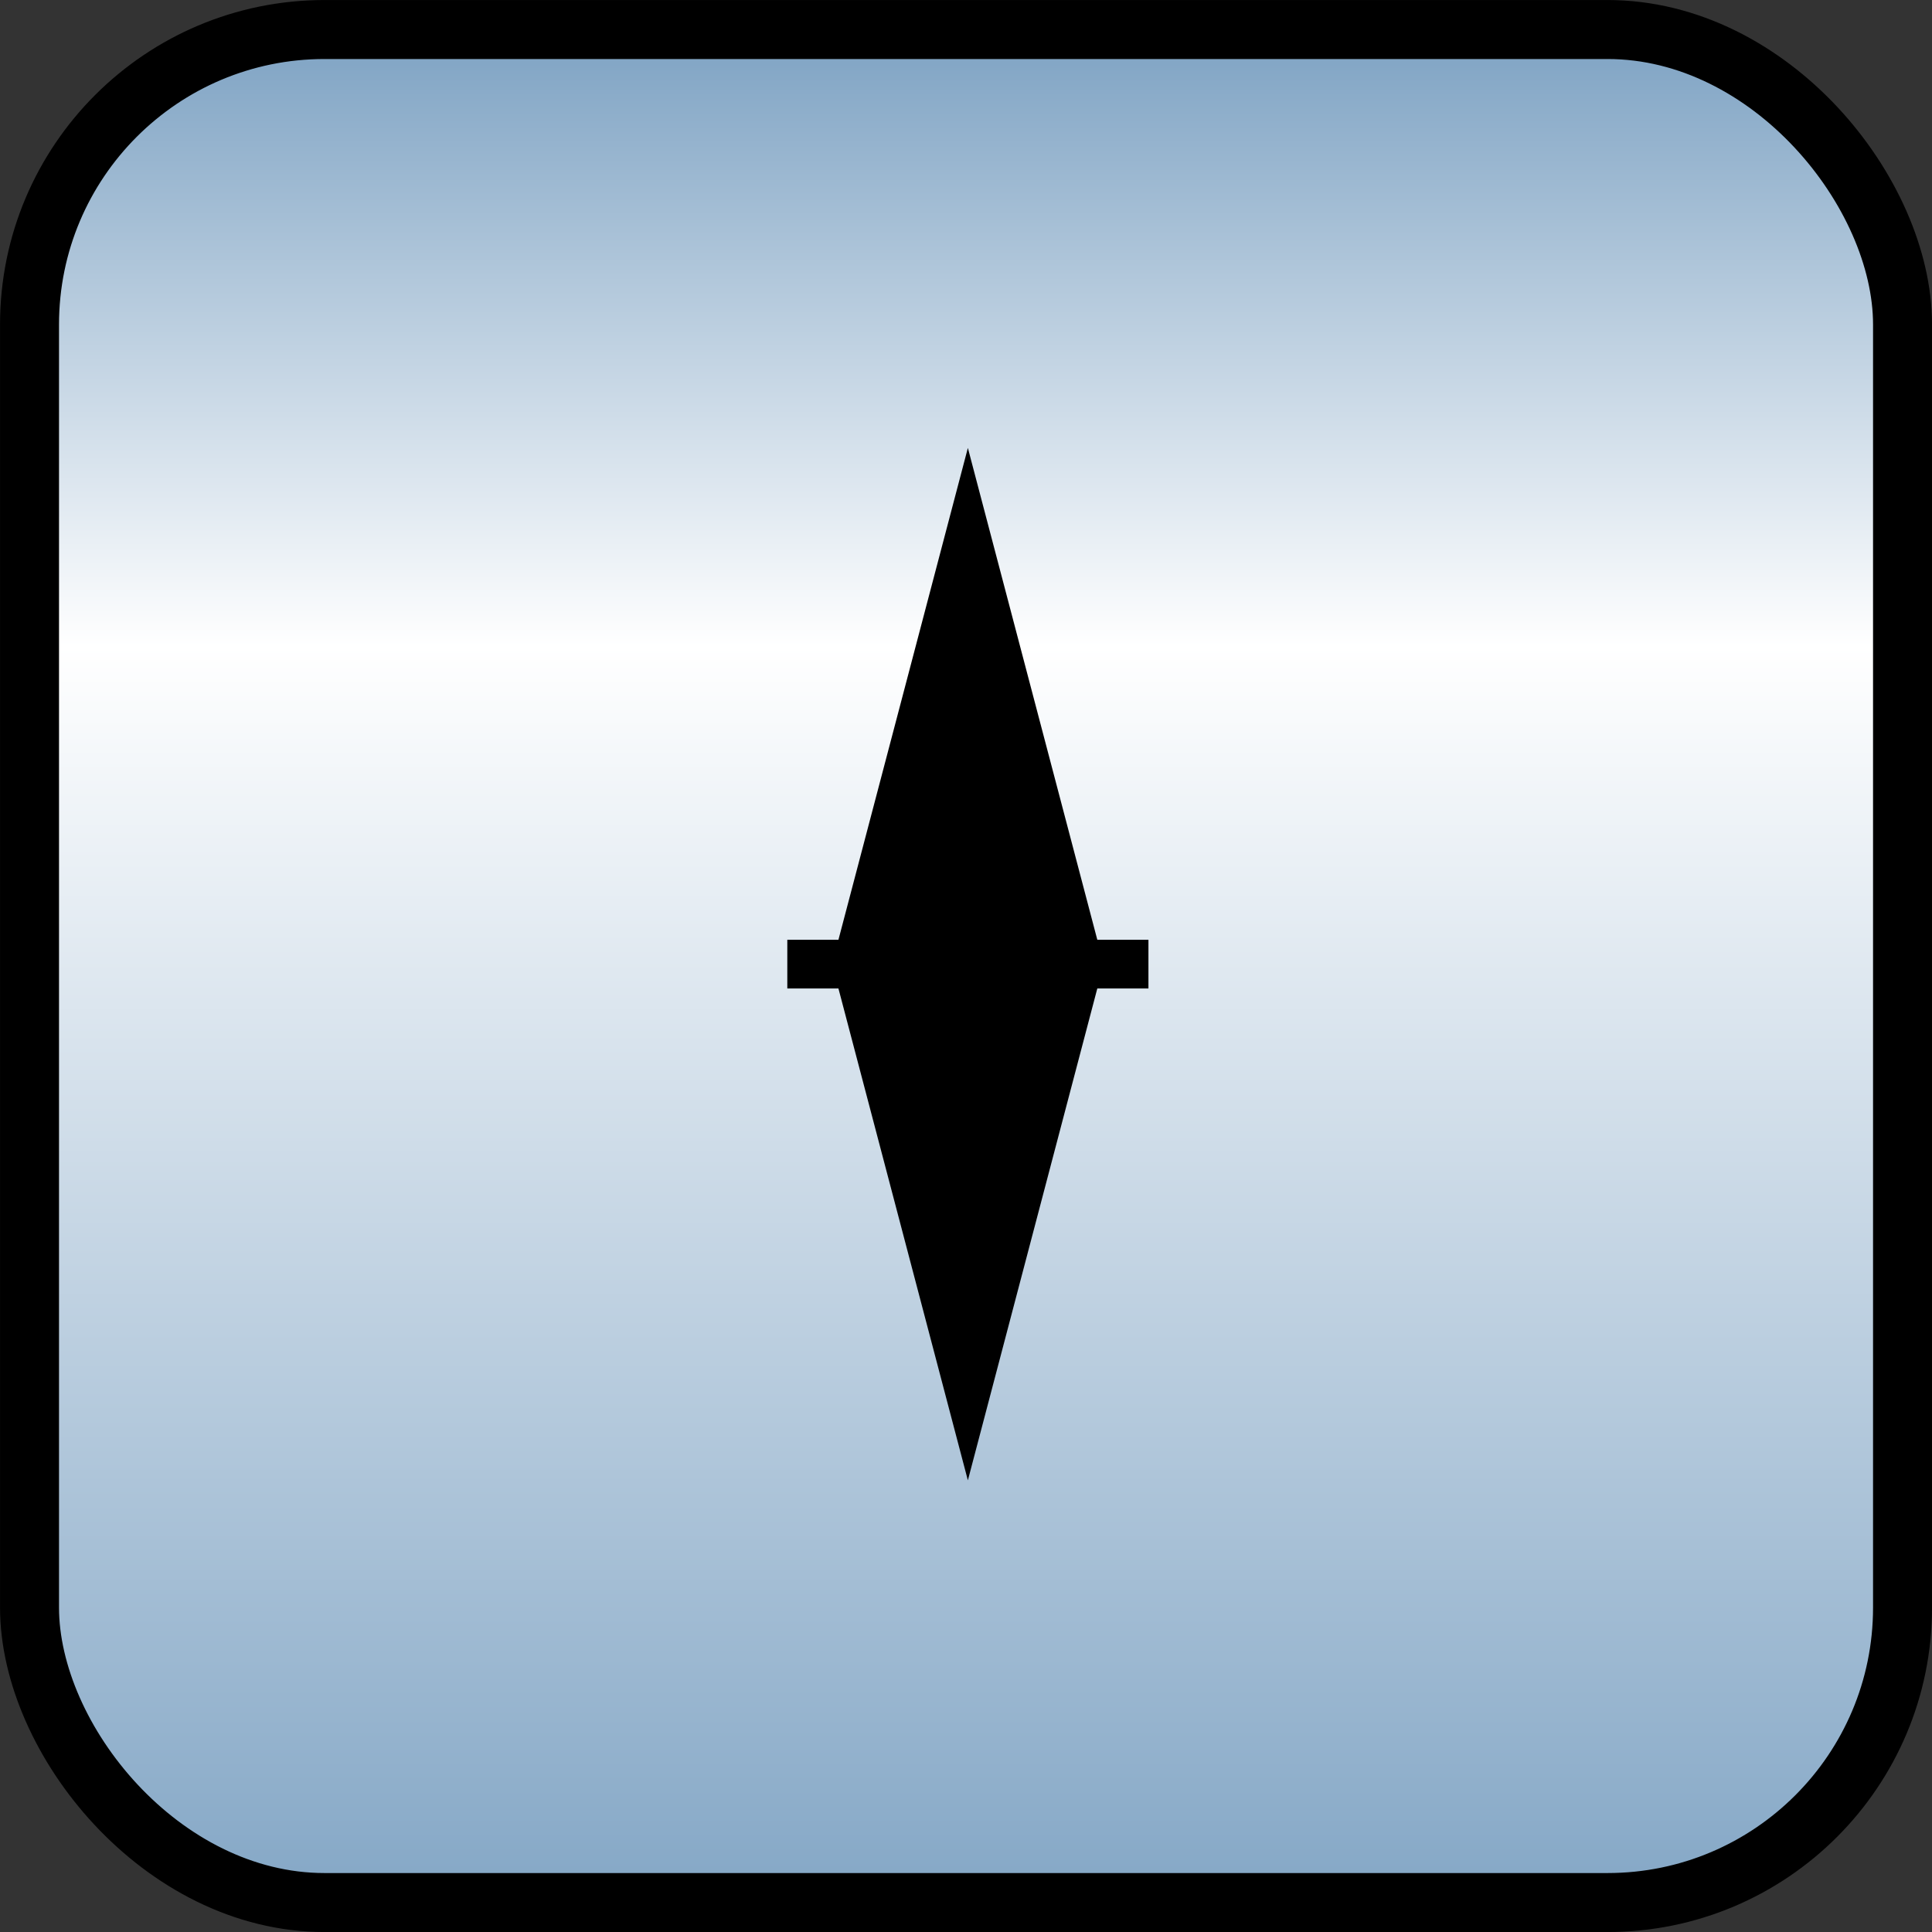 <svg xmlns="http://www.w3.org/2000/svg" xmlns:svg="http://www.w3.org/2000/svg" xmlns:xlink="http://www.w3.org/1999/xlink" id="svg2" width="32" height="32" version="1.1" style="display:inline"><rect width="100%" height="100%" fill="#333333" stroke="none"/><defs id="defs4"><linearGradient id="linearGradient3638"><stop id="stop3640" offset="0" style="stop-color:#80a4c4;stop-opacity:1"/><stop style="stop-color:#fff;stop-opacity:1" id="stop3642" offset=".18"/><stop id="stop3646" offset=".499" style="stop-color:#fff;stop-opacity:1"/><stop id="stop3644" offset="1" style="stop-color:#80a4c4;stop-opacity:1"/></linearGradient><linearGradient id="linearGradient3606"><stop style="stop-color:#80a4c4;stop-opacity:1" id="stop3608" offset="0"/><stop id="stop3614" offset=".317" style="stop-color:#fff;stop-opacity:1"/><stop style="stop-color:#80a4c4;stop-opacity:1" id="stop3610" offset="1"/></linearGradient><linearGradient id="linearGradient3612" x1="50.003" x2="50.003" y1="1012.422" y2="1052.36" gradientTransform="matrix(0.312,0,0,0.787,0.41,224.326)" gradientUnits="userSpaceOnUse" xlink:href="#linearGradient3606"/><linearGradient id="linearGradient3636" x1="50.003" x2="50.003" y1="1012.422" y2="1052.36" gradientUnits="userSpaceOnUse" xlink:href="#linearGradient3638"/><linearGradient id="linearGradient3636-3" x1="50.003" x2="50.003" y1="1012.422" y2="1052.36" gradientUnits="userSpaceOnUse" xlink:href="#linearGradient3638-7"/><linearGradient id="linearGradient3638-7"><stop style="stop-color:#80a4c4;stop-opacity:1" id="stop3640-5" offset="0"/><stop id="stop3642-3" offset=".18" style="stop-color:#fff;stop-opacity:1"/><stop style="stop-color:#fff;stop-opacity:1" id="stop3646-9" offset=".499"/><stop style="stop-color:#80a4c4;stop-opacity:1" id="stop3644-9" offset="1"/></linearGradient><linearGradient id="linearGradient3636-4" x1="50.003" x2="50.003" y1="1012.422" y2="1052.36" gradientUnits="userSpaceOnUse" xlink:href="#linearGradient3638-3"/><linearGradient id="linearGradient3638-3"><stop style="stop-color:#80a4c4;stop-opacity:1" id="stop3640-58" offset="0"/><stop id="stop3642-4" offset=".18" style="stop-color:#fff;stop-opacity:1"/><stop style="stop-color:#fff;stop-opacity:1" id="stop3646-5" offset=".499"/><stop style="stop-color:#80a4c4;stop-opacity:1" id="stop3644-1" offset="1"/></linearGradient><linearGradient id="linearGradient3636-0" x1="50.003" x2="50.003" y1="1012.422" y2="1052.36" gradientUnits="userSpaceOnUse" xlink:href="#linearGradient3638-36"/><linearGradient id="linearGradient3638-36"><stop style="stop-color:#80a4c4;stop-opacity:1" id="stop3640-0" offset="0"/><stop id="stop3642-43" offset=".18" style="stop-color:#fff;stop-opacity:1"/><stop style="stop-color:#fff;stop-opacity:1" id="stop3646-8" offset=".499"/><stop style="stop-color:#80a4c4;stop-opacity:1" id="stop3644-2" offset="1"/></linearGradient><linearGradient id="linearGradient3636-37" x1="50.003" x2="50.003" y1="1012.422" y2="1052.36" gradientUnits="userSpaceOnUse" xlink:href="#linearGradient3638-8"/><linearGradient id="linearGradient3612-8" x1="50.003" x2="50.003" y1="1012.422" y2="1052.36" gradientTransform="matrix(0.241,0,0,0.609,0.435,411.407)" gradientUnits="userSpaceOnUse" xlink:href="#linearGradient3606-6"/><linearGradient id="linearGradient3606-6"><stop id="stop3608-4" offset="0" style="stop-color:#80a4c4;stop-opacity:1"/><stop style="stop-color:#fff;stop-opacity:1" id="stop3614-1" offset=".317"/><stop id="stop3610-1" offset="1" style="stop-color:#80a4c4;stop-opacity:1"/></linearGradient><linearGradient id="linearGradient3638-8"><stop style="stop-color:#80a4c4;stop-opacity:1" id="stop3640-7" offset="0"/><stop id="stop3642-49" offset=".18" style="stop-color:#fff;stop-opacity:1"/><stop style="stop-color:#fff;stop-opacity:1" id="stop3646-3" offset=".499"/><stop style="stop-color:#80a4c4;stop-opacity:1" id="stop3644-4" offset="1"/></linearGradient><pattern id="SVGID_3_-4" patternTransform="matrix(0.747 -0.747 0.747 0.747 3977.525 -8206.587)" xlink:href="#_x31_0_lpi_30_x25_-1"/><clipPath id="SVGID_2_-83"><use style="overflow:visible" id="use3208-7" width="288" height="400" x="0" y="0" xlink:href="#SVGID_1_"/></clipPath><pattern id="pattern6929" width="506.594" height="291.469" patternTransform="translate(-86.562,-14)" patternUnits="userSpaceOnUse"><path id="path6481" d="m 215.256,1.05 289.914,289.914 1.414,0" style="fill:none;stroke:#000;stroke-width:1px;stroke-linecap:butt;stroke-linejoin:miter;stroke-opacity:1;display:inline"/><path id="path6481-9" d="m 24.223,0.343 289.914,289.914 1.414,0" style="fill:none;stroke:#000;stroke-width:1px;stroke-linecap:butt;stroke-linejoin:miter;stroke-opacity:1;display:inline"/><path id="path6481-8" d="m 36.163,0.343 289.914,289.914 1.414,0" style="fill:none;stroke:#000;stroke-width:1px;stroke-linecap:butt;stroke-linejoin:miter;stroke-opacity:1;display:inline"/><path id="path6481-1" d="m 48.102,0.343 289.914,289.914 1.414,0" style="fill:none;stroke:#000;stroke-width:1px;stroke-linecap:butt;stroke-linejoin:miter;stroke-opacity:1;display:inline"/><path id="path6481-82" d="m 60.042,0.343 289.914,289.914 1.414,0" style="fill:none;stroke:#000;stroke-width:1px;stroke-linecap:butt;stroke-linejoin:miter;stroke-opacity:1;display:inline"/><path id="path6481-6" d="m 71.981,0.343 289.914,289.914 1.414,0" style="fill:none;stroke:#000;stroke-width:1px;stroke-linecap:butt;stroke-linejoin:miter;stroke-opacity:1;display:inline"/><path id="path6481-60" d="m 83.921,0.343 289.914,289.914 1.414,0" style="fill:none;stroke:#000;stroke-width:1px;stroke-linecap:butt;stroke-linejoin:miter;stroke-opacity:1;display:inline"/><path id="path6481-3" d="m 95.861,0.343 289.914,289.914 1.414,0" style="fill:none;stroke:#000;stroke-width:1px;stroke-linecap:butt;stroke-linejoin:miter;stroke-opacity:1;display:inline"/><path id="path6481-80" d="m 107.8,0.343 289.914,289.914 1.414,0" style="fill:none;stroke:#000;stroke-width:1px;stroke-linecap:butt;stroke-linejoin:miter;stroke-opacity:1;display:inline"/><path id="path6481-12" d="m 12.284,0.343 289.914,289.914 1.414,0" style="fill:none;stroke:#000;stroke-width:1px;stroke-linecap:butt;stroke-linejoin:miter;stroke-opacity:1;display:inline"/><path id="path6481-5" d="m 119.74,0.343 289.914,289.914 1.414,0" style="fill:none;stroke:#000;stroke-width:1px;stroke-linecap:butt;stroke-linejoin:miter;stroke-opacity:1;display:inline"/><path id="path6481-0" d="m 131.679,0.343 289.914,289.914 1.414,0" style="fill:none;stroke:#000;stroke-width:1px;stroke-linecap:butt;stroke-linejoin:miter;stroke-opacity:1;display:inline"/><path id="path6481-94" d="m 143.619,0.343 289.914,289.914 1.414,0" style="fill:none;stroke:#000;stroke-width:1px;stroke-linecap:butt;stroke-linejoin:miter;stroke-opacity:1;display:inline"/><path id="path6481-7" d="m 155.558,0.343 289.914,289.914 1.414,0" style="fill:none;stroke:#000;stroke-width:1px;stroke-linecap:butt;stroke-linejoin:miter;stroke-opacity:1;display:inline"/><path id="path6481-83" d="m 167.498,0.343 289.914,289.914 1.414,0" style="fill:none;stroke:#000;stroke-width:1px;stroke-linecap:butt;stroke-linejoin:miter;stroke-opacity:1;display:inline"/><path id="path6481-51" d="m 179.437,0.343 289.914,289.914 1.414,0" style="fill:none;stroke:#000;stroke-width:1px;stroke-linecap:butt;stroke-linejoin:miter;stroke-opacity:1;display:inline"/><path id="path6481-2" d="m 191.377,0.343 289.914,289.914 1.414,0" style="fill:none;stroke:#000;stroke-width:1px;stroke-linecap:butt;stroke-linejoin:miter;stroke-opacity:1;display:inline"/><path id="path6481-01" d="m 203.316,0.343 289.914,289.914 1.414,0" style="fill:none;stroke:#000;stroke-width:1px;stroke-linecap:butt;stroke-linejoin:miter;stroke-opacity:1;display:inline"/><path id="path6481-64" d="m 0.344,0.343 289.914,289.914 1.414,0" style="fill:none;stroke:#000;stroke-width:1px;stroke-linecap:butt;stroke-linejoin:miter;stroke-opacity:1;display:inline"/></pattern><pattern id="SVGID_3_-76" patternTransform="matrix(0.747 -0.747 0.747 0.747 3977.525 -8206.587)" xlink:href="#_x31_0_lpi_30_x25_-2"/><clipPath id="SVGID_2_-30"><use style="overflow:visible" id="use3208-52" width="288" height="400" x="0" y="0" xlink:href="#SVGID_1_"/></clipPath><pattern id="SVGID_3_-3" patternTransform="matrix(0.747 -0.747 0.747 0.747 3977.525 -8206.587)" xlink:href="#_x31_0_lpi_30_x25_-8"/><pattern id="_x31_0_lpi_30_x25_-8" width="72" height="72" x="144" y="200" patternUnits="userSpaceOnUse" viewBox="20 -72 72 72"><g id="g3148-7"><polygon id="polygon3150-8" points="20 0 20 -72 92 -72 92 0" class="st4"/><line id="line3152-0" x1="19.75" x2="92.25" y1="-3.601" y2="-3.601" class="st3"/><line id="line3154-4" x1="19.75" x2="92.25" y1="-18" y2="-18" class="st3"/><line id="line3156-5" x1="19.75" x2="92.25" y1="-32.4" y2="-32.4" class="st3"/><line id="line3158-7" x1="19.75" x2="92.25" y1="-46.8" y2="-46.8" class="st3"/><line id="line3160-1" x1="19.75" x2="92.25" y1="-61.2" y2="-61.2" class="st3"/><line id="line3162-0" x1="0" x2="14" y1="-61.2" y2="-61.2" class="st3"/><line id="line3164-6" x1="19.75" x2="92.25" y1="-10.8" y2="-10.8" class="st3"/><line id="line3166-0" x1="19.75" x2="92.25" y1="-25.2" y2="-25.2" class="st3"/><line id="line3168-3" x1="19.75" x2="92.25" y1="-39.601" y2="-39.601" class="st3"/><line id="line3170-3" x1="19.75" x2="92.25" y1="-54" y2="-54" class="st3"/><line id="line3172-5" x1="19.75" x2="92.25" y1="-68.4" y2="-68.4" class="st3"/><line id="line3174-0" x1="0" x2="14" y1="-68.4" y2="-68.4" class="st3"/></g></pattern><clipPath id="clipPath4452"><use style="overflow:visible" id="use4454" width="288" height="400" x="0" y="0" xlink:href="#SVGID_1_"/></clipPath><pattern id="SVGID_3_-8" patternTransform="matrix(0.747 -0.747 0.747 0.747 3977.525 -8206.587)" xlink:href="#_x31_0_lpi_30_x25_-9"/><clipPath id="SVGID_2_-5"><use style="overflow:visible" id="use3208-32" width="288" height="400" x="0" y="0" xlink:href="#SVGID_1_"/></clipPath><pattern id="SVGID_3_-2" patternTransform="matrix(0.747 -0.747 0.747 0.747 3977.525 -8206.587)" xlink:href="#_x31_0_lpi_30_x25_-3"/><clipPath id="SVGID_2_-8"><use style="overflow:visible" id="use3208-53" width="288" height="400" x="0" y="0" xlink:href="#SVGID_1_"/></clipPath><pattern id="SVGID_3_-88" patternTransform="matrix(0.747 -0.747 0.747 0.747 3977.525 -8206.587)" xlink:href="#_x31_0_lpi_30_x25_-6"/><clipPath id="SVGID_2_-0"><use style="overflow:visible" id="use3208-5" width="288" height="400" x="0" y="0" xlink:href="#SVGID_1_"/></clipPath><pattern id="SVGID_3_-1" patternTransform="matrix(0.747 -0.747 0.747 0.747 3977.525 -8206.587)" xlink:href="#_x31_0_lpi_30_x25_-1"/><clipPath id="SVGID_2_-1"><use style="overflow:visible" id="use3208-3" width="288" height="400" x="0" y="0" xlink:href="#SVGID_1_"/></clipPath><pattern id="SVGID_3_" patternTransform="matrix(0.747 -0.747 0.747 0.747 3977.525 -8206.587)" xlink:href="#_x31_0_lpi_30_x25_"/><pattern id="_x31_0_lpi_30_x25_" width="72" height="72" x="144" y="200" patternUnits="userSpaceOnUse" viewBox="20 -72 72 72"><g id="g3148"><polygon id="polygon3150" points="20 0 20 -72 92 -72 92 0" class="st4"/><line id="line3152" x1="19.75" x2="92.25" y1="-3.601" y2="-3.601" class="st3"/><line id="line3154" x1="19.75" x2="92.25" y1="-18" y2="-18" class="st3"/><line id="line3156" x1="19.75" x2="92.25" y1="-32.4" y2="-32.4" class="st3"/><line id="line3158" x1="19.75" x2="92.25" y1="-46.8" y2="-46.8" class="st3"/><line id="line3160" x1="19.75" x2="92.25" y1="-61.2" y2="-61.2" class="st3"/><line id="line3162" x1="0" x2="14" y1="-61.2" y2="-61.2" class="st3"/><line id="line3164" x1="19.75" x2="92.25" y1="-10.8" y2="-10.8" class="st3"/><line id="line3166" x1="19.75" x2="92.25" y1="-25.2" y2="-25.2" class="st3"/><line id="line3168" x1="19.75" x2="92.25" y1="-39.601" y2="-39.601" class="st3"/><line id="line3170" x1="19.75" x2="92.25" y1="-54" y2="-54" class="st3"/><line id="line3172" x1="19.75" x2="92.25" y1="-68.4" y2="-68.4" class="st3"/><line id="line3174" x1="0" x2="14" y1="-68.4" y2="-68.4" class="st3"/></g></pattern><clipPath id="clipPath4358"><use style="overflow:visible" id="use4360" width="288" height="400" x="0" y="0" xlink:href="#SVGID_1_"/></clipPath><pattern id="SVGID_3_-7" patternTransform="matrix(0.747 -0.747 0.747 0.747 3977.525 -8206.587)" xlink:href="#_x31_0_lpi_30_x25_-1"/><clipPath id="SVGID_2_"><use style="overflow:visible" id="use3208" width="288" height="400" x="0" y="0" xlink:href="#SVGID_1_"/></clipPath></defs><g id="layer1" transform="translate(0,-1020.362)" style="display:inline"><rect id="rect3618" width="31.023" height="31.023" x=".489" y="1020.851" rx="4.886" ry="4.886" style="fill:url(#linearGradient3612);fill-opacity:1;stroke:#000;stroke-width:.977;stroke-linejoin:round;stroke-miterlimit:4;stroke-opacity:1;stroke-dasharray:none;display:inline"/><g style="display:inline" id="g12980" transform="matrix(0.2,0,0,0.2,-13.969,996.331)"><g style="display:inline" id="layer20"><g id="g4016" transform="matrix(1.5,0,0,1.5,-75,-100)"><path style="fill:#000;fill-opacity:1;stroke:none;display:inline" id="path3226-5" d="m 150,171.5 -7.5,28.5 7.5,28.5 7.5,-28.5 z"/><path style="font-size:medium;font-style:normal;font-variant:normal;font-weight:400;font-stretch:normal;text-indent:0;text-align:start;text-decoration:none;line-height:normal;letter-spacing:normal;word-spacing:normal;text-transform:none;direction:ltr;block-progression:tb;writing-mode:lr-tb;text-anchor:start;baseline-shift:baseline;color:#000;fill:#000;fill-opacity:1;stroke:none;stroke-width:2.667;marker:none;visibility:visible;display:inline;overflow:visible;enable-background:accumulate;font-family:Sans;-inkscape-font-specification:Sans" id="path4014" d="m 140.031,198.656 0,2.688 19.938,0 0,-2.688 -19.938,0 z"/></g></g></g></g></svg>